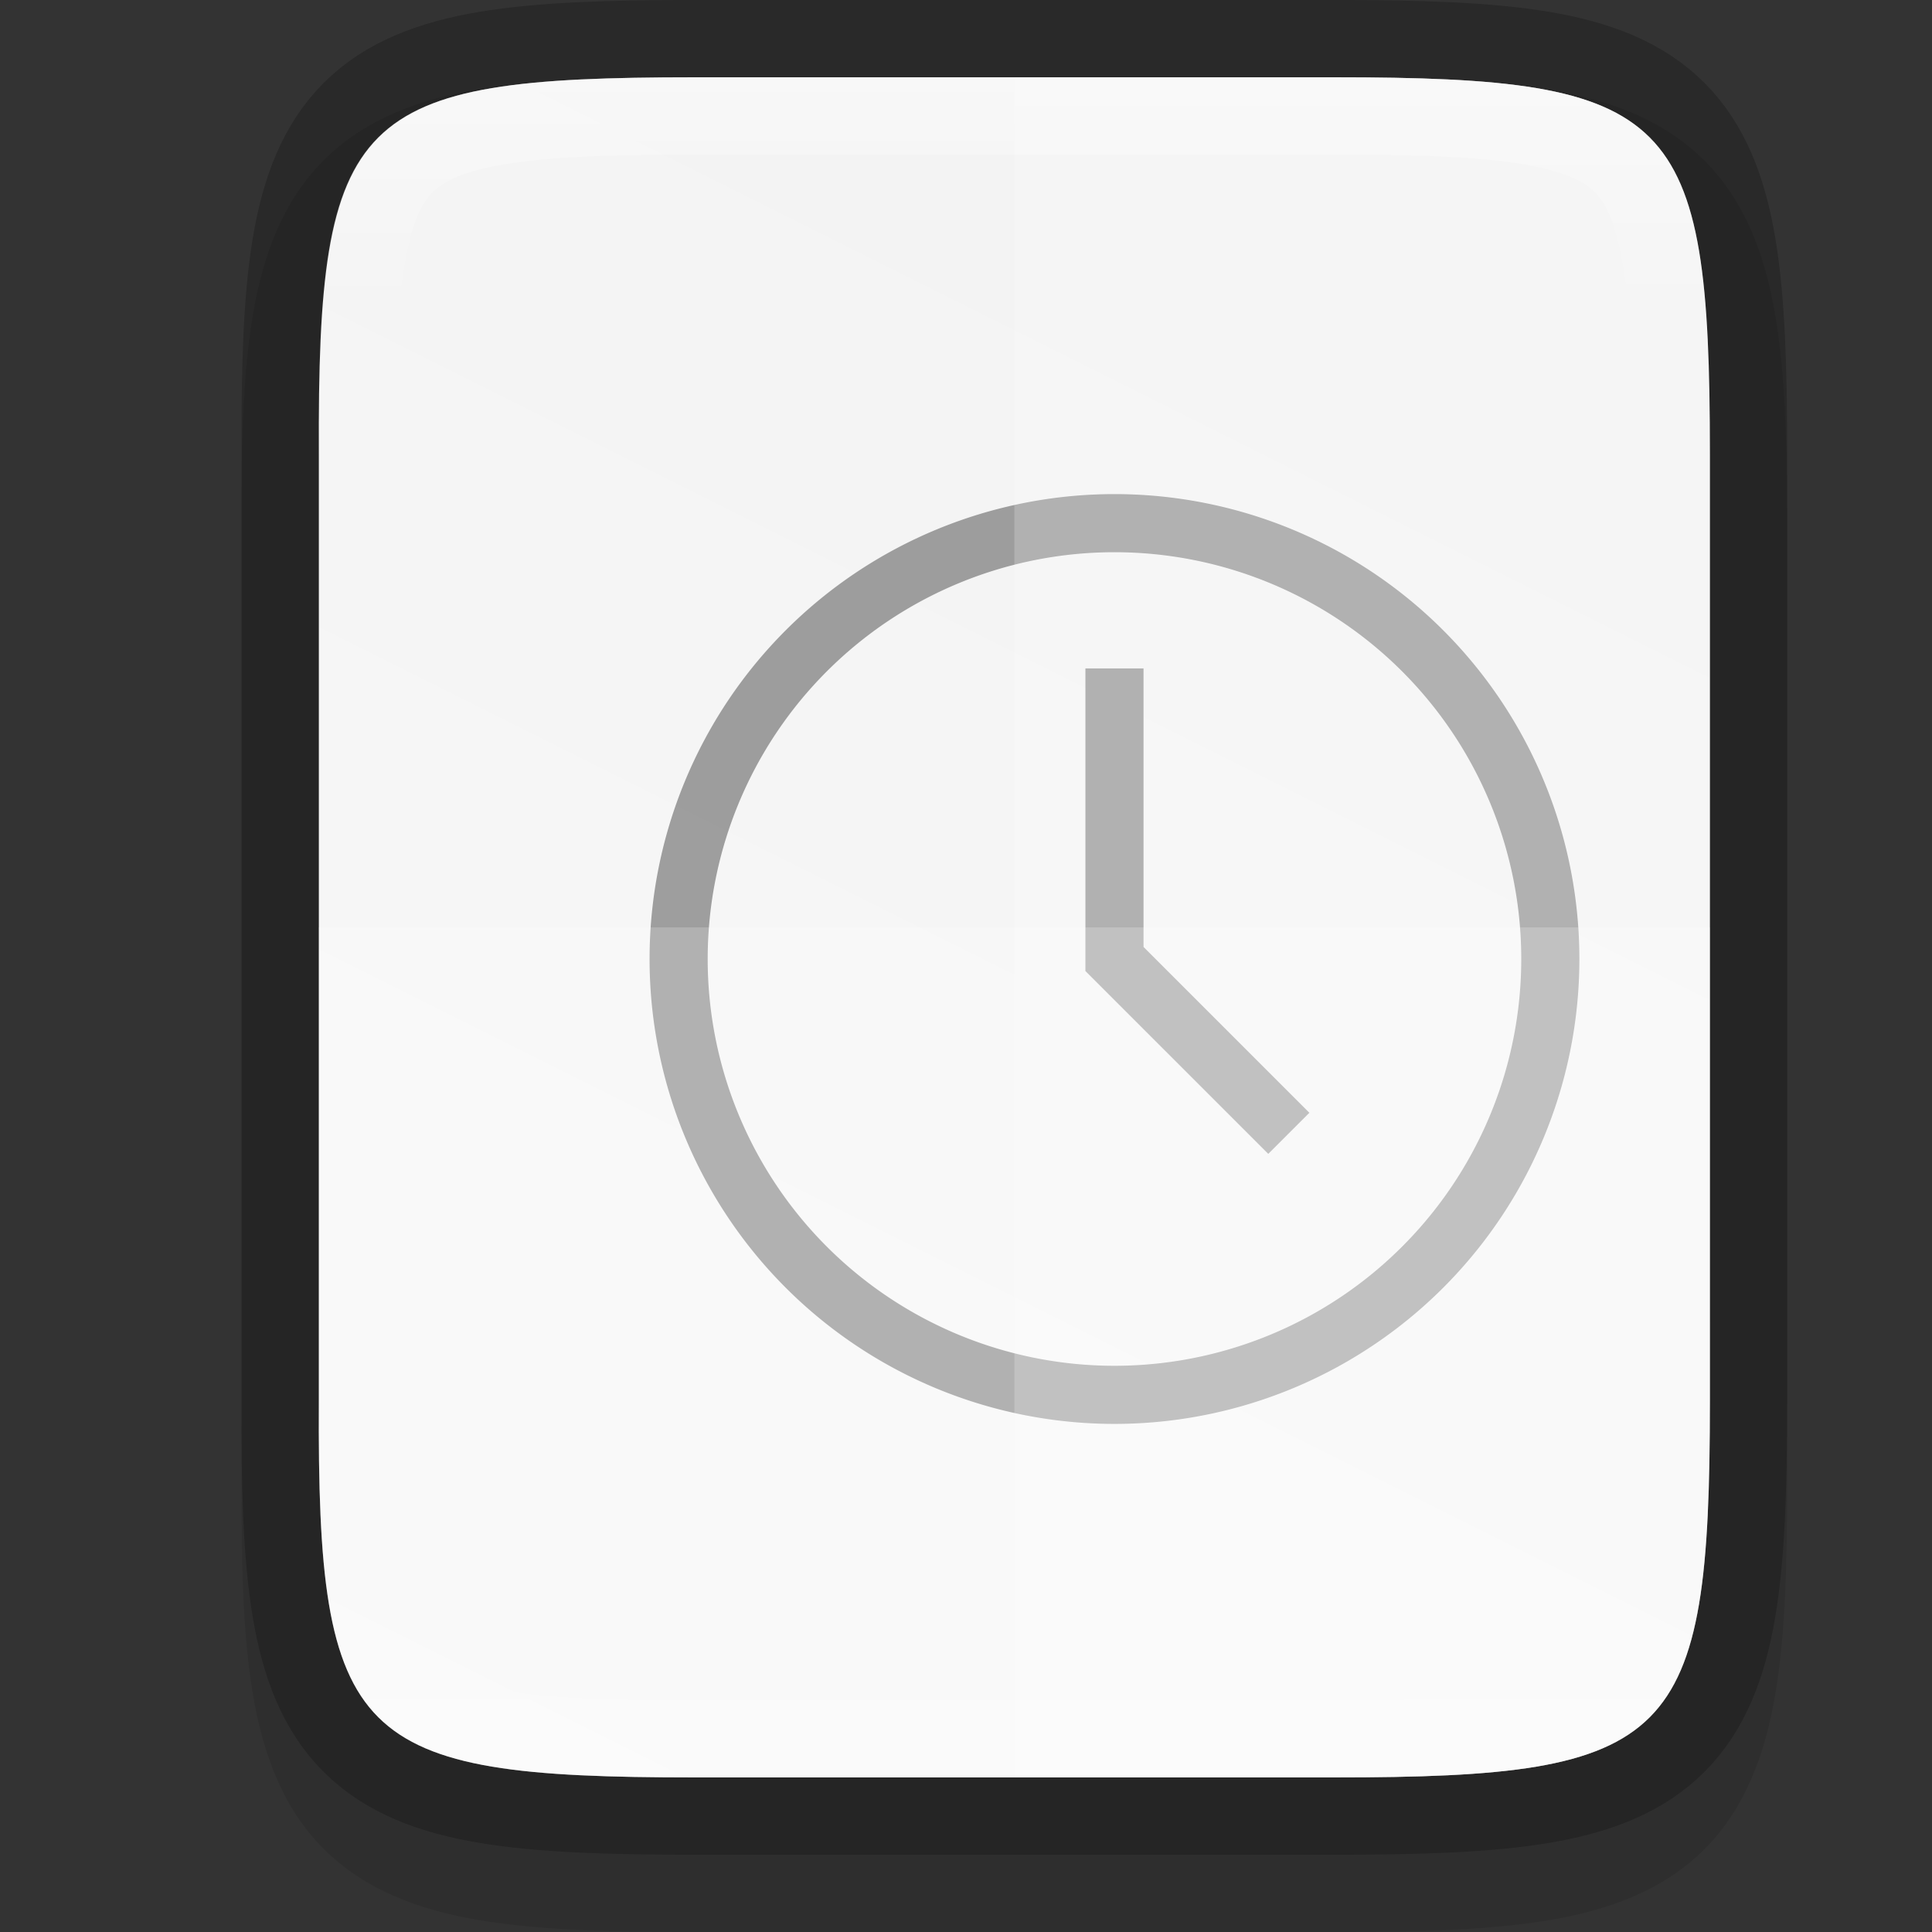 <svg height="24" viewBox="0 0 6.35 6.35" width="24" xmlns="http://www.w3.org/2000/svg" xmlns:xlink="http://www.w3.org/1999/xlink"><rect x="0" y="0" width="6.35" height="6.35" fill="#333333" stroke="none"/><linearGradient id="a" gradientUnits="userSpaceOnUse" x1="332" x2="332" y1="189" y2="211"><stop offset="0" stop-color="#fff"/><stop offset=".125" stop-color="#fff" stop-opacity=".098"/><stop offset=".925" stop-color="#fff" stop-opacity=".098"/><stop offset="1" stop-color="#fff" stop-opacity=".498"/></linearGradient><clipPath id="b"><path d="m327.865 189c-4.412 0-4.887.453-4.865 4.874v6.126 6.126c-.022 4.421.453 4.874 4.865 4.874h8.27c4.412 0 4.865-.453 4.865-4.874v-6.126-6.126c0-4.421-.453-4.874-4.865-4.874z"/></clipPath><linearGradient id="c" gradientTransform="matrix(0 -.014 .014 0 -1.173 297.254)" gradientUnits="userSpaceOnUse" x1="459.034" x2="35.31" y1="419.233" y2="207.365"><stop offset="0" stop-color="#f2f2f2"/><stop offset="1" stop-color="#f9f9f9"/></linearGradient><g transform="translate(0 -290.65)"><path d="m2.284 290.904c-.285 0-.512.006-.709.039-.197.033-.376.099-.51.233-.135.134-.201.314-.234.511-.033.197-.038.425-.037.71v1.555 1.556c-.001.285.004.512.037.709.033.197.099.377.234.511.135.134.313.2.51.233.197.033.424.039.709.039h2.1c.285 0 .511-.006.708-.039.197-.033.376-.099.51-.233.134-.134.2-.314.233-.51s.039-.424.039-.709v-1.556-1.556c0-.285-.006-.512-.039-.709-.033-.197-.099-.376-.233-.51-.134-.134-.313-.2-.51-.233-.197-.033-.423-.039-.708-.039z" opacity=".1"/><path d="m2.284 290.904c-1.121 0-1.241.115-1.236 1.238v1.556 1.556c-.006 1.123.115 1.238 1.236 1.238h2.1c1.121 0 1.236-.115 1.236-1.238v-1.556-1.556c0-1.123-.115-1.238-1.236-1.238z" fill="none" opacity=".2" stroke="#000" stroke-width=".508"/><path d="m2.284 290.904c-1.121 0-1.241.115-1.236 1.238v1.556 1.556c-.006 1.123.115 1.238 1.236 1.238h2.1c1.121 0 1.236-.115 1.236-1.238v-1.556-1.556c0-1.123-.115-1.238-1.236-1.238z" fill="url(#c)"/><g enable-background="new" opacity=".75" transform="matrix(.191 0 0 .191 -122.397 254.074)"><g fill="none"><path d="m901-164v5l3 3" stroke="#808080" transform="translate(-241 367)"/><path d="m200-668h16v16h-16z" transform="rotate(90)"/><path d="m200-668h16v16h-16z" transform="rotate(90)"/></g><path d="m660 200a8 8 0 0 0 -8 8 8 8 0 0 0 8 8 8 8 0 0 0 8-8 8 8 0 0 0 -8-8zm0 1a7 7 0 0 1 7 7 7 7 0 0 1 -7 7 7 7 0 0 1 -7-7 7 7 0 0 1 7-7z" fill="#808080" opacity="1"/></g><path d="m1.048 293.698v1.556c-.006 1.123.115 1.238 1.236 1.238h2.1c1.121 0 1.236-.115 1.236-1.238v-1.556z" fill="#fff" opacity=".2"/><path d="m3.334 290.904v5.588h1.05c1.121 0 1.236-.115 1.236-1.238v-1.556-1.556c0-1.123-.115-1.238-1.236-1.238z" fill="#fff" opacity=".2"/><path clip-path="url(#b)" d="m327.865 189c-4.412 0-4.887.453-4.865 4.874v6.126 6.126c-.022 4.421.453 4.874 4.865 4.874h8.27c4.412 0 4.865-.453 4.865-4.874v-6.126-6.126c0-4.421-.453-4.874-4.865-4.874z" fill="none" opacity=".4" stroke="url(#a)" stroke-width="2" transform="matrix(.254 0 0 .254 -80.995 242.898)"/></g></svg>